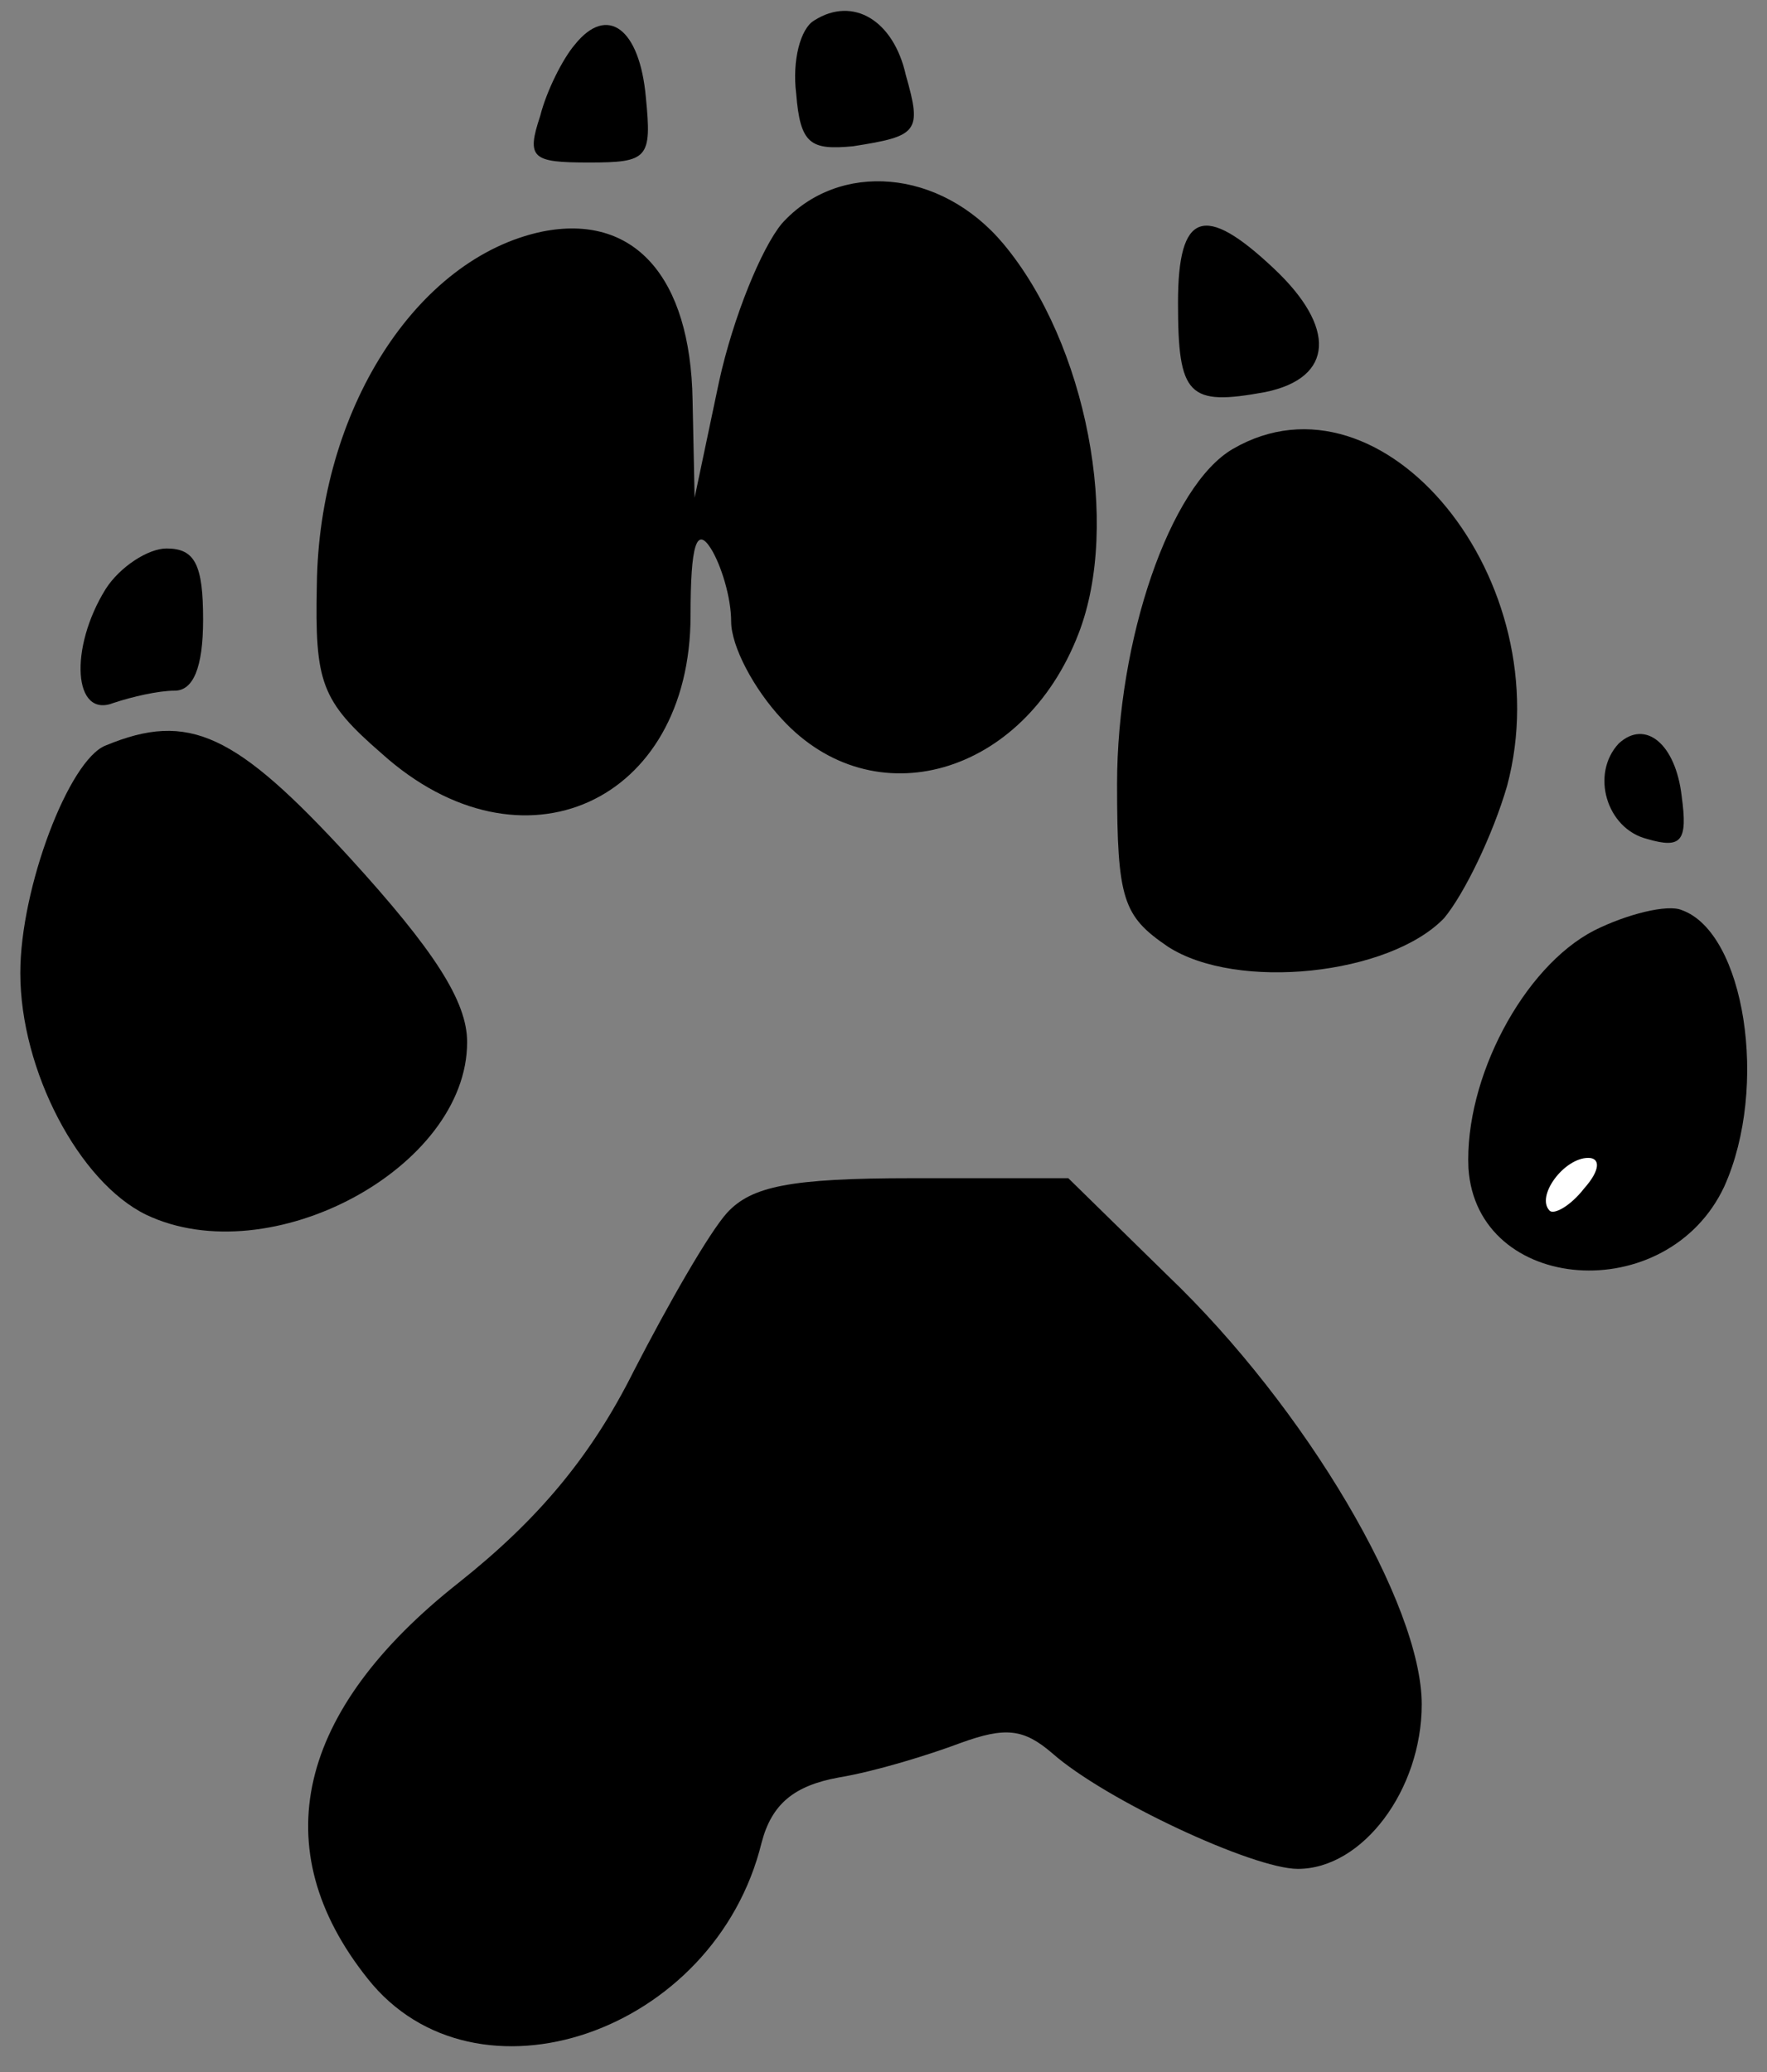 <?xml version="1.0" standalone="no"?>
<!DOCTYPE svg PUBLIC "-//W3C//DTD SVG 20010904//EN"
 "http://www.w3.org/TR/2001/REC-SVG-20010904/DTD/svg10.dtd">
<svg version="1.0" xmlns="http://www.w3.org/2000/svg"
 width="87pt" height="102pt" viewBox="0 0 87 102"
 preserveAspectRatio="xMidYMid meet">
<rect x="0" y="0" width="87" height="102" fill="#808080" stroke="none"/>
<g transform="translate(0,102) scale(0.1,-0.1)"
fill="#000000" stroke="none">
<path fill="#000000" stroke="none" d="M401 1010 c-7 -4 -11 -20 -9 -36 2 -25
7 -28 28 -26 32 5 34 7 26 35 -6 27 -26 39 -45 27z"/>
<path fill="#000000" stroke="none" d="M283 998 c-6 -7 -14 -23 -17 -35 -7
-21 -4 -23 24 -23 29 0 31 2 28 32 -3 34 -19 46 -35 26z"/>
<path fill="#000000" stroke="none" d="M385 910 c-10 -12 -24 -46 -31 -78
l-12 -57 -1 48 c-1 61 -29 92 -74 83 -62 -13 -110 -88 -111 -174 -1 -48 2 -57
32 -83 69 -62 152 -24 152 68 0 35 3 44 10 33 5 -8 10 -24 10 -36 0 -12 11
-33 25 -48 45 -49 119 -28 146 42 21 54 4 143 -37 192 -31 37 -81 41 -109 10z"/>
<path fill="#000000" stroke="none" d="M580 871 c0 -46 5 -51 43 -44 34 7 35
32 4 61 -34 32 -47 28 -47 -17z"/>
<path fill="#000000" stroke="none" d="M607 799 c-31 -18 -57 -94 -57 -165 0
-57 3 -65 25 -80 34 -22 109 -14 136 14 10 12 24 41 31 65 27 101 -61 209
-135 166z"/>
<path fill="#000000" stroke="none" d="M52 730 c-18 -29 -16 -64 4 -56 9 3 22
6 30 6 9 0 14 11 14 35 0 27 -4 35 -18 35 -9 0 -23 -9 -30 -20z"/>
<path fill="#000000" stroke="none" d="M52 653 c-18 -7 -42 -70 -42 -112 0
-48 29 -103 62 -119 61 -29 158 23 158 85 0 20 -16 45 -58 91 -56 61 -79 72
-120 55z"/>
<path fill="#000000" stroke="none" d="M797 654 c-14 -15 -6 -42 14 -47 17 -5
20 -1 17 21 -3 26 -18 38 -31 26z"/>
<path fill="#000000" stroke="none" d="M785 562 c-35 -18 -64 -73 -62 -117 4
-62 98 -69 126 -9 22 49 10 125 -21 136 -7 3 -27 -2 -43 -10z"/>
<path fill="#ffffff" stroke="none" d="M780 435 c-7 -9 -15 -13 -17 -11 -7 7
7 26 19 26 6 0 6 -6 -2 -15z"/>
<path fill="#000000" stroke="none" d="M358 423 c-9 -10 -29 -45 -46 -78 -21
-42 -47 -73 -86 -104 -80 -63 -96 -131 -45 -195 53 -67 171 -27 194 67 5 19
16 28 38 32 18 3 44 11 60 17 22 8 31 7 45 -5 26 -23 99 -57 121 -57 32 0 61
39 61 81 0 49 -57 146 -125 211 l-49 48 -77 0 c-60 0 -79 -4 -91 -17z"/>
</g>
</svg>

